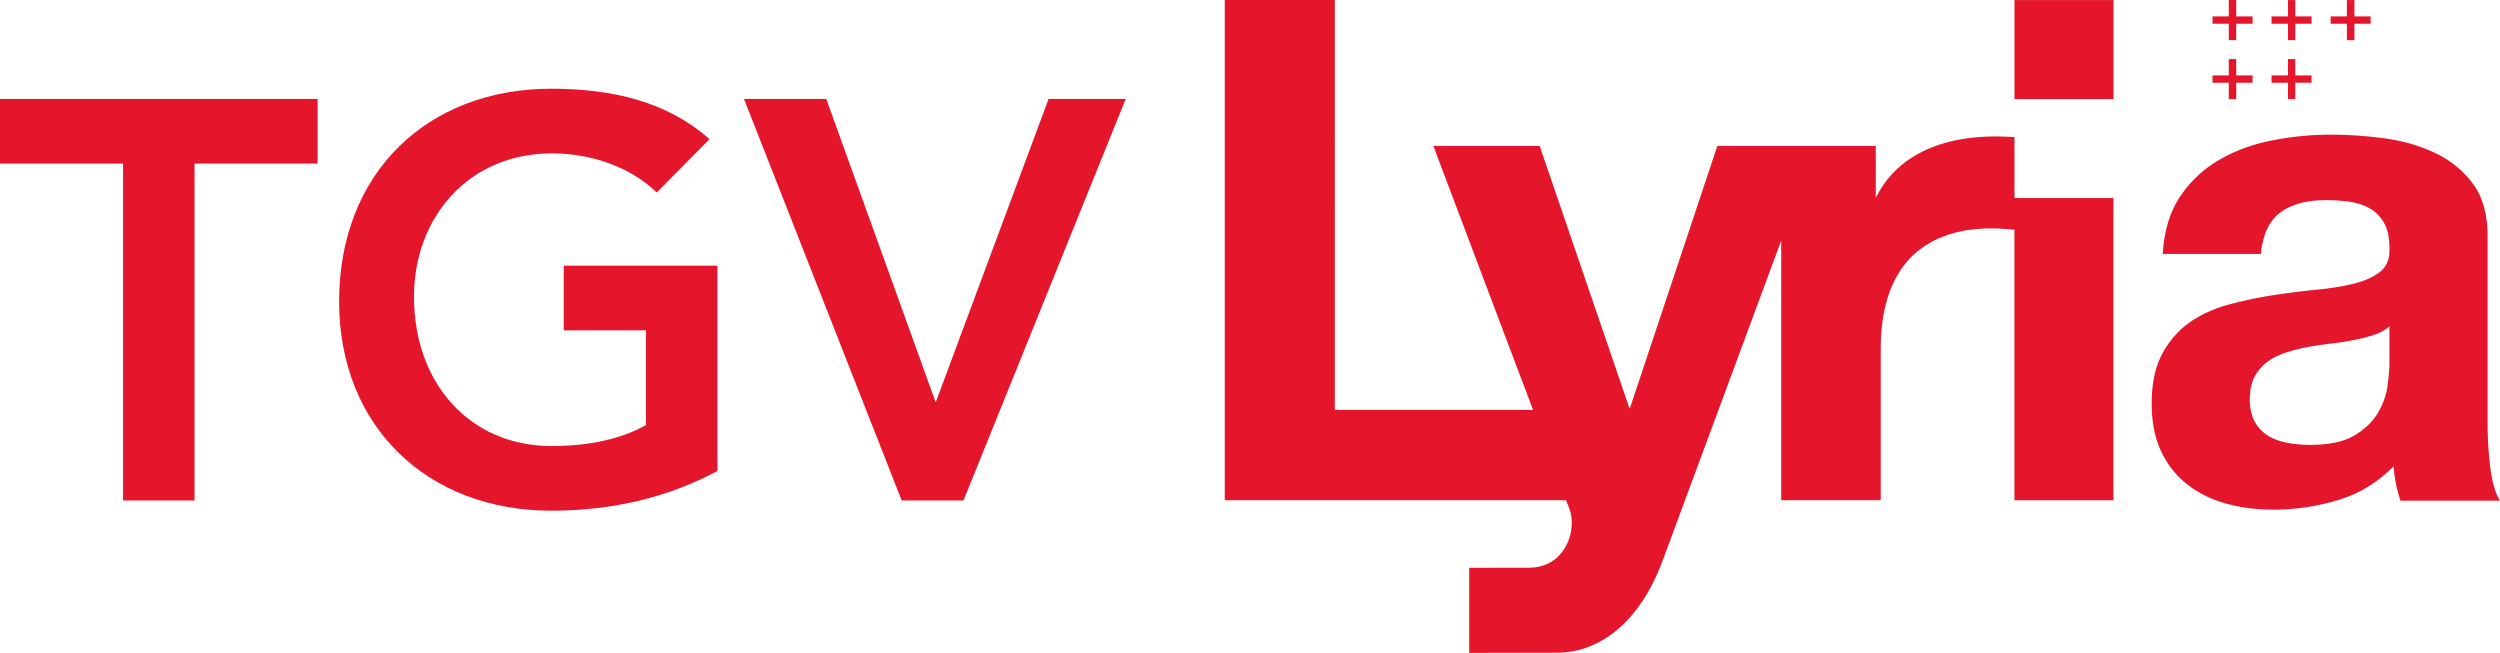 <svg xmlns="http://www.w3.org/2000/svg" xml:space="preserve" width="365.164" height="95.362"><path fill="#FFF" d="M294.247.007h14.464v14.467h-14.464zm0 20.016c-1.373-.006-15.067-1.635-20.262 8.879l.006-7.587h-23.147l-12.806 38.417-13.145-38.417h-15.531l14.562 38.557h-28.956V0h-16.076v73.066h49.842s.505 1.194.613 1.566c.944 3.174-.875 8.292-6.044 8.292-2.933 0-5.86.011-8.702.011v12.427c2.639 0 9.778-.026 12.817-.026 6.381 0 12.116-4.628 15.368-13.271l17.387-46.92V73.06h14.538V50.986c0-20.61 17.899-17.467 19.53-17.439v39.52h14.46V28.926h-14.456v-8.903z" style="fill:#e5162b;fill-opacity:1"/><path fill="#FFF" d="M355.527 32.632h2.394v-1.077h-2.394V29.17h-1.08v2.385h-2.377v1.077h2.377v2.389h1.08zm0 8.618h2.394v-1.075h-2.394v-2.38h-1.08v2.38h-2.377v1.075h2.377v2.387h1.08zm17.268-8.618h2.373v-1.077h-2.373V29.17h-1.1v2.385h-2.375v1.077h2.375v2.389h1.1zm-8.642 0h2.379v-1.077h-2.379V29.17h-1.065v2.385h-2.398v1.077h2.398v2.389h1.065zm0 8.618h2.379v-1.075h-2.379v-2.38h-1.065v2.38h-2.398v1.075h2.398v2.387h1.065zM28.896 43.614H75.29v9.443H57.312v49.211H46.873V53.057H28.896z" style="fill:#e5162b;fill-opacity:1" transform="translate(-28.896 -29.164)"/><path fill="#FFF" d="M104.792 68.796c-7.125 3.81-15.242 5.798-24.275 5.798-18.059 0-30.983-12.262-30.983-30.567 0-18.808 12.924-31.068 30.983-31.068 8.949 0 16.985 1.905 23.115 7.373l-7.706 7.788c-3.725-3.647-9.442-5.717-15.325-5.717-12.097 0-20.131 9.278-20.131 20.959 0 12.512 8.034 21.79 20.131 21.79 5.304 0 10.106-.995 13.751-3.065V48.251H82.341v-9.445h22.451z" style="fill:#e5162b;fill-opacity:1"/><path fill="#FFF" d="m165.571 87.937 16.486-44.322h11.268l-23.697 58.653h-9.027L137.57 43.615h12.013z" style="fill:#e5162b;fill-opacity:1" transform="translate(-28.896 -29.164)"/><path fill="#FFF" d="M318.428 28.732a17.152 17.152 0 0 1 5.649-5.338c2.289-1.341 4.863-2.298 7.725-2.87a44.262 44.262 0 0 1 8.628-.855c2.627 0 5.285.186 7.978.555 2.689.369 5.146 1.092 7.367 2.163 2.223 1.075 4.04 2.568 5.452 4.483 1.414 1.913 2.119 4.446 2.119 7.601v27.083c0 2.35.136 4.6.404 6.745.27 2.151.74 3.761 1.414 4.835h-14.536a20.28 20.28 0 0 1-.657-2.468 21.629 21.629 0 0 1-.353-2.567c-2.288 2.351-4.981 3.994-8.076 4.932a32.474 32.474 0 0 1-9.487 1.411c-2.493 0-4.812-.302-6.968-.906-2.154-.605-4.038-1.543-5.651-2.821-1.615-1.274-2.876-2.886-3.787-4.832-.907-1.948-1.361-4.262-1.361-6.948 0-2.952.521-5.386 1.564-7.299 1.044-1.912 2.387-3.438 4.038-4.581 1.647-1.142 3.532-1.997 5.653-2.568a60.948 60.948 0 0 1 6.41-1.359c2.151-.334 4.273-.604 6.358-.804 2.086-.202 3.937-.504 5.555-.906 1.613-.404 2.889-.989 3.835-1.763.941-.77 1.378-1.896 1.31-3.374 0-1.543-.251-2.768-.756-3.673-.505-.908-1.177-1.611-2.02-2.116-.839-.503-1.815-.837-2.926-1.006a24.165 24.165 0 0 0-3.584-.251c-2.827 0-5.048.603-6.661 1.812-1.618 1.207-2.56 3.221-2.829 6.04h-14.333c.202-3.355 1.042-6.141 2.526-8.355m28.313 20.186c-.907.304-1.884.553-2.928.755a43.615 43.615 0 0 1-3.278.503 64.965 64.965 0 0 0-3.433.503 27.002 27.002 0 0 0-3.182.807c-1.044.338-1.951.79-2.726 1.359a6.514 6.514 0 0 0-1.868 2.166c-.469.874-.704 1.978-.704 3.322 0 1.276.235 2.35.704 3.222a5.429 5.429 0 0 0 1.919 2.063c.81.503 1.751.856 2.829 1.057 1.072.204 2.185.302 3.33.302 2.826 0 5.014-.469 6.561-1.409 1.547-.94 2.691-2.065 3.432-3.374.742-1.308 1.194-2.633 1.363-3.977.167-1.342.251-2.417.251-3.222v-5.336c-.603.54-1.359.958-2.27 1.259" style="fill:#e5162b;fill-opacity:1"/></svg>